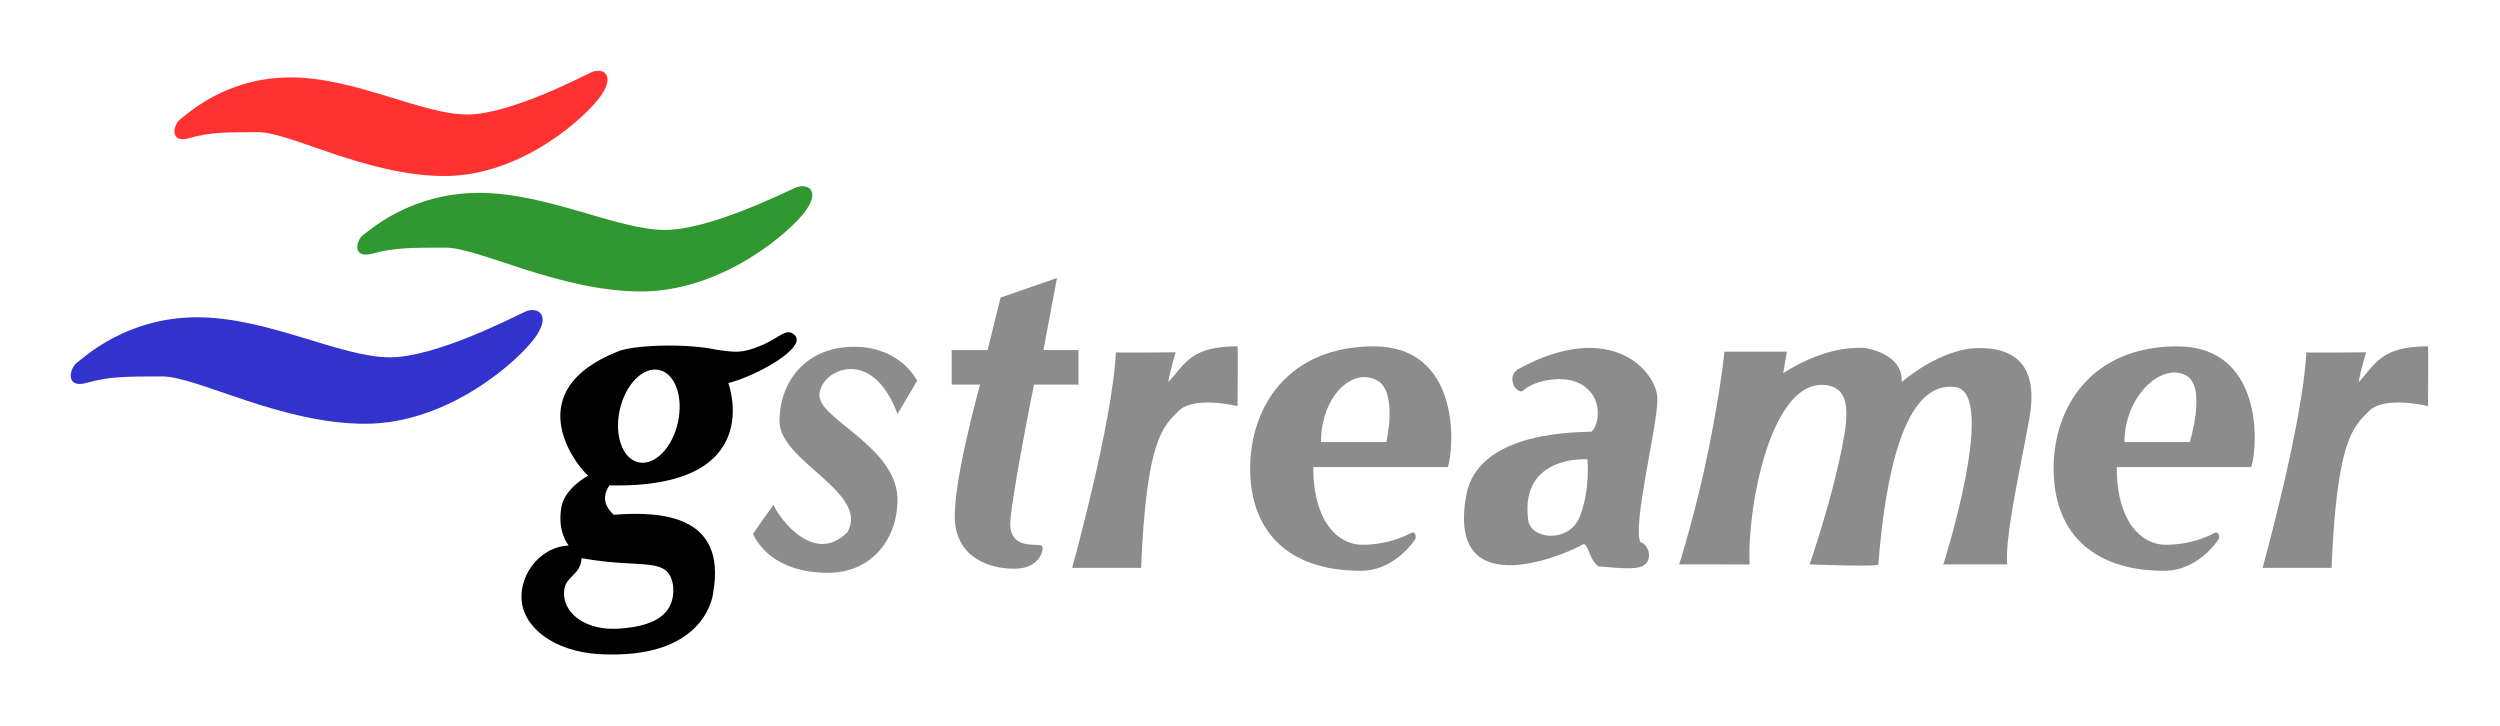 <?xml version="1.0" encoding="UTF-8" standalone="no"?>
<!-- Generator: Adobe Illustrator 12.0.0, SVG Export Plug-In . SVG Version: 6.00 Build 51448)  -->
<svg xmlns:dc="http://purl.org/dc/elements/1.1/" xmlns:cc="http://creativecommons.org/ns#" xmlns:rdf="http://www.w3.org/1999/02/22-rdf-syntax-ns#" xmlns:svg="http://www.w3.org/2000/svg" xmlns="http://www.w3.org/2000/svg" xmlns:sodipodi="http://sodipodi.sourceforge.net/DTD/sodipodi-0.dtd" xmlns:inkscape="http://www.inkscape.org/namespaces/inkscape" version="1.0" id="Layer_1" width="530" height="153.81" viewBox="0 0 280.22 69.387" overflow="visible" enable-background="new 0 0 280.22 69.387" xml:space="preserve" sodipodi:version="0.32" inkscape:version="0.46" sodipodi:docname="gstreamer-logo.svg" inkscape:output_extension="org.inkscape.output.svg.inkscape" style="overflow:visible"><defs id="defs28"><inkscape:perspective sodipodi:type="inkscape:persp3d" inkscape:vp_x="0 : 34.693501 : 1" inkscape:vp_y="0 : 1000 : 0" inkscape:vp_z="280.22 : 34.693501 : 1" inkscape:persp3d-origin="140.11 : 23.129 : 1" id="perspective32"/></defs><sodipodi:namedview inkscape:window-height="968" inkscape:window-width="1280" inkscape:pageshadow="2" inkscape:pageopacity="0.0" guidetolerance="10.0" gridtolerance="10.0" objecttolerance="10.0" borderopacity="1.0" bordercolor="#666666" pagecolor="#ffffff" id="base" showgrid="false" inkscape:zoom="1.050338" inkscape:cx="252.00652" inkscape:cy="34.693501" inkscape:window-x="-4" inkscape:window-y="26" inkscape:current-layer="Layer_1"/>











<g id="g2405" transform="matrix(0.943,0,0,0.943,7.931,1.963)"><path id="path3" d="M 199.551,58.684 C 199.217,51.85 202.187,35.937 209.021,37.437 C 211.934,38.077 211.139,42.092 210.187,46.437 C 208.905,52.287 206.687,58.674 206.687,58.674 C 206.687,58.674 215.021,59.007 214.854,58.674 C 215.687,48.174 217.893,36.746 224.021,37.603 C 229.102,38.313 222.58,58.674 222.58,58.674 C 222.58,58.674 228.85,58.674 230.167,58.674 C 229.895,55.221 231.757,47.179 232.802,41.363 C 233.847,35.547 231.621,33.003 226.942,32.958 C 222.263,32.913 217.628,37.002 217.628,37.002 C 217.81,33.504 213.199,32.952 213.199,32.952 C 208.269,32.639 203.544,35.957 203.544,35.957 L 203.982,33.387 L 196.557,33.387 C 196.557,33.387 196.192,37.475 194.69,44.936 C 193.188,52.397 191.18,58.674 191.18,58.674 L 199.551,58.684 z" style="fill:#8c8c8c"/><path id="path5" d="M 250.388,32.759 C 240.221,32.759 235.688,39.937 235.688,47.27 C 235.688,54.603 240.02,59.437 248.854,59.437 C 253.004,59.437 255.354,55.603 255.354,55.603 C 255.354,55.603 255.488,54.554 254.704,54.991 C 253.92,55.428 251.784,56.343 248.994,56.343 C 246.204,56.343 243.188,53.689 243.188,47.104 C 243.188,47.104 259.354,47.104 259.188,47.104 C 260.021,44.437 260.555,32.759 250.388,32.759 z M 251.871,44.136 L 244.111,44.136 C 244.111,38.774 248.401,34.724 251.322,36.162 C 253.982,37.397 251.871,44.136 251.871,44.136 z" style="fill:#8c8c8c"/><path id="path7" d="M 154.888,32.759 C 144.721,32.759 140.188,39.937 140.188,47.27 C 140.188,54.603 144.52,59.437 153.354,59.437 C 157.504,59.437 159.854,55.603 159.854,55.603 C 159.854,55.603 159.988,54.554 159.204,54.991 C 158.42,55.428 156.284,56.343 153.494,56.343 C 150.704,56.343 147.688,53.689 147.688,47.104 C 147.688,47.104 163.854,47.104 163.688,47.104 C 164.521,44.437 165.055,32.759 154.888,32.759 z M 156.371,44.136 L 148.611,44.136 C 148.611,38.774 152.232,35.3 155.153,36.739 C 157.813,37.973 156.371,44.136 156.371,44.136 z" style="fill:#8c8c8c"/><path id="path9" d="M 268.725,59.088 L 260.527,59.088 C 260.527,59.088 265.313,41.896 265.73,33.467 C 265.658,33.539 272.84,33.467 272.84,33.467 C 272.84,33.467 272.223,35.367 271.955,37.026 C 273.986,34.777 274.674,32.754 280.187,32.754 C 280.259,32.754 280.187,39.863 280.187,39.863 C 280.187,39.863 275.037,38.588 273.187,40.437 C 271.337,42.286 269.354,43.77 268.725,59.088 z" style="fill:#8c8c8c"/><path id="path11" d="M 127.225,59.088 L 119.027,59.088 C 119.027,59.088 123.813,41.896 124.23,33.467 C 124.158,33.539 131.34,33.467 131.34,33.467 C 131.34,33.467 130.723,35.367 130.455,37.026 C 132.486,34.777 133.174,32.754 138.687,32.754 C 138.759,32.754 138.687,39.863 138.687,39.863 C 138.687,39.863 133.537,38.588 131.687,40.437 C 129.837,42.286 127.854,43.77 127.225,59.088 z" style="fill:#8c8c8c"/><path id="path13" d="M 117.227,24.633 L 110.522,26.958 L 108.981,33.202 L 104.708,33.202 L 104.708,37.307 L 108.082,37.307 C 108.082,37.307 104.484,50.182 105.158,54.119 C 105.833,58.392 109.994,59.291 112.468,59.179 C 114.942,59.067 115.617,57.268 115.504,56.593 C 115.391,55.918 112.017,57.237 111.68,54.2 C 111.455,52.401 114.492,37.307 114.492,37.307 L 119.777,37.307 L 119.777,33.202 L 115.616,33.202 L 117.227,24.633 z" style="fill:#8c8c8c"/><path id="path15" d="M 187.104,58.691 C 188.098,57.87 187.434,56.228 186.574,56.03 C 185.604,54.019 188.597,42.267 188.597,39.05 C 188.597,35.833 183.2,29.379 172.067,35.451 C 170.988,36.137 171.385,37.259 171.651,37.634 C 171.917,38.009 172.417,38.259 172.651,38.009 C 173.698,36.868 178.253,35.676 180.388,37.925 C 181.85,39.275 181.784,41.883 180.771,42.895 C 179.535,43.007 167.344,42.649 165.882,50.408 C 163.36,64.185 178.802,56.93 179.601,56.368 C 180.4,55.806 180.307,57.994 181.604,58.916 C 185.125,59.223 186.41,59.264 187.104,58.691 z M 179.396,52.935 C 178.146,56.227 173.505,55.724 173.23,53.394 C 172.23,45.602 180.271,46.185 180.271,46.185 C 180.271,46.185 180.646,49.643 179.396,52.935 z" style="fill:#8c8c8c"/><path id="path17" d="M 98.272,40.792 L 100.604,36.853 C 100.604,36.853 98.704,32.808 93.093,32.808 C 87.482,32.808 84.245,36.854 84.245,41.656 C 84.245,46.458 94.927,50.073 92.338,54.82 C 88.022,59.244 83.466,52.028 83.556,51.554 C 83.23,52.024 80.996,55.103 81.104,55.103 C 81.644,56.182 83.604,59.603 89.856,59.675 C 95.035,59.735 98.165,55.899 98.273,51.152 C 98.381,44.786 89.101,41.548 88.993,38.635 C 88.885,35.722 95.144,32.375 98.272,40.792 z" style="fill:#8c8c8c"/><path id="path19" d="M 86.042,31.416 C 85.042,30.478 84.292,31.729 82.042,32.666 C 79.792,33.603 79.042,33.479 76.792,33.166 C 73.104,32.353 66.622,32.596 64.917,33.416 C 53.531,37.988 59.636,46.447 61.495,48.135 C 61.479,48.135 58.722,49.588 58.319,51.87 C 57.801,54.803 59.15,56.39 59.192,56.431 C 55.472,56.624 53.08,60.365 53.656,63.428 C 54.276,66.727 58.209,69.359 63.84,69.381 C 75.744,69.64 76.361,62.028 76.361,62.028 C 77.99,52.77 70.139,52.343 64.544,52.778 C 62.519,50.969 64.099,49.282 64.013,49.282 C 82.917,49.728 78.158,37.12 78.158,37.12 C 81.35,36.343 87.604,32.916 86.042,31.416 z M 60.722,57.939 C 68.127,59.275 71.107,57.577 71.614,61.352 C 71.833,65.036 68.706,66.089 65.069,66.315 C 61.432,66.541 58.782,64.703 58.636,62.34 C 58.491,59.977 60.555,60.221 60.722,57.939 z M 72.161,41.835 C 71.477,44.863 69.379,46.971 67.474,46.541 C 65.569,46.11 64.58,43.307 65.263,40.278 C 65.947,37.249 68.045,35.141 69.95,35.571 C 71.855,36.002 72.845,38.806 72.161,41.835 z"/><path id="path21" d="M 47.141,5.199 C 41.732,5.199 33.818,0.792 26.105,0.792 C 18.392,0.792 13.785,5.199 12.983,5.8 C 12.182,6.401 11.68,8.704 14.085,8.003 C 16.49,7.302 18.492,7.302 22.299,7.302 C 26.106,7.302 35.221,12.511 44.437,12.511 C 53.653,12.511 61.365,5.4 63.068,2.895 C 64.771,0.39 63.168,-0.411 61.866,0.191 C 60.563,0.792 52.15,5.199 47.141,5.199 z" style="fill:#ff3131"/><path id="path23" d="M 70.639,18.921 C 64.956,18.921 56.642,14.515 48.539,14.515 C 40.436,14.515 35.595,18.921 34.753,19.523 C 33.911,20.125 33.384,22.427 35.91,21.726 C 38.436,21.025 40.54,21.025 44.539,21.025 C 48.538,21.025 58.115,26.234 67.796,26.234 C 77.477,26.234 85.581,19.123 87.37,16.619 C 89.159,14.114 87.475,13.312 86.107,13.914 C 84.739,14.516 75.901,18.921 70.639,18.921 z" style="fill:#319831"/><path id="path25" d="M 37.936,34.063 C 32.043,34.063 23.421,29.302 15.018,29.302 C 6.615,29.302 1.594,34.063 0.721,34.712 C -0.152,35.361 -0.698,37.849 1.921,37.091 C 4.541,36.334 6.723,36.334 10.87,36.334 C 15.017,36.334 24.949,41.96 34.99,41.96 C 45.03,41.96 53.433,34.279 55.289,31.574 C 57.145,28.869 55.398,28.004 53.979,28.653 C 52.56,29.302 43.393,34.063 37.936,34.063 z" style="fill:#3232cc"/></g>
</svg>